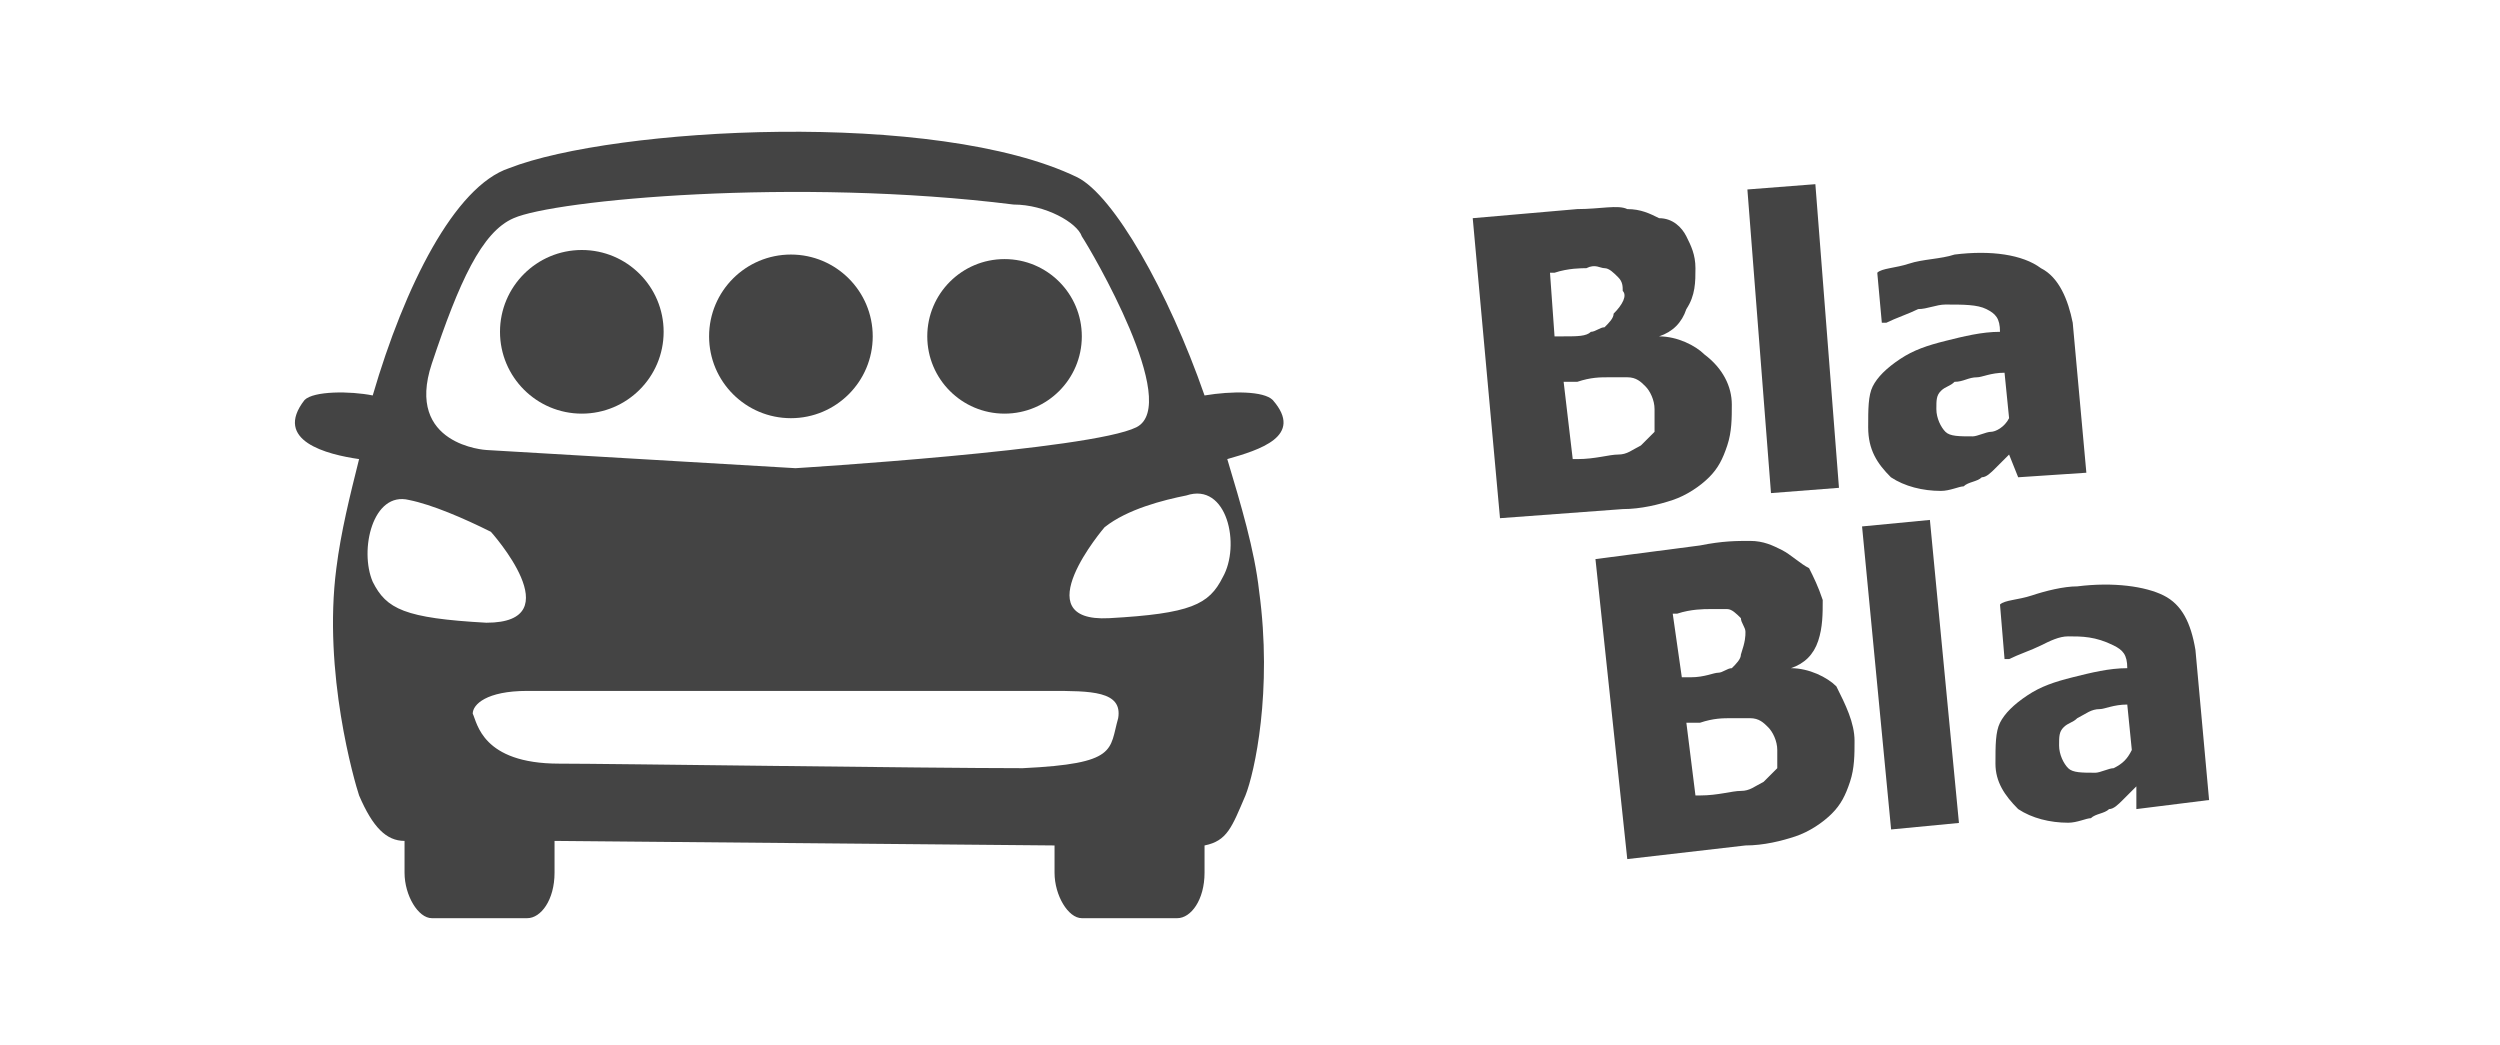 <?xml version="1.0" encoding="utf-8"?>
<!-- Generator: Adobe Illustrator 19.2.0, SVG Export Plug-In . SVG Version: 6.00 Build 0)  -->
<svg version="1.1" id="Ebene_1" xmlns="http://www.w3.org/2000/svg" xmlns:xlink="http://www.w3.org/1999/xlink" x="0px" y="0px"
	 viewBox="0 0 55 23" style="enable-background:new 0 0 55 23;" xml:space="preserve">
<style type="text/css">
	.st2{fill:#444444;}
</style>
<g>
	<g>
		<ellipse class="st2" cx="17.4" cy="7.4" rx="1.8" ry="1.8"/>
		<ellipse class="st2" cx="12.8" cy="7.3" rx="1.8" ry="1.8"/>
		<g>
			<ellipse class="st2" cx="22.1" cy="7.4" rx="1.7" ry="1.7"/>
		</g>
		<path class="st2" d="M28,8.8c-0.2-0.2-0.9-0.2-1.5-0.1c-0.8-2.3-2-4.4-2.8-4.8c-3.1-1.5-10.2-1.1-12.5-0.2c-1.2,0.4-2.3,2.6-3,5
			C7.7,8.6,6.9,8.6,6.7,8.8C6,9.7,7.2,10,7.9,10.1c-0.2,0.8-0.4,1.6-0.5,2.4c-0.3,2.3,0.4,4.7,0.5,5c0.3,0.7,0.6,1,1,1l0,0v0.7
			c0,0.5,0.3,1,0.6,1h2.1c0.3,0,0.6-0.4,0.6-1v-0.7l11,0.1v0.6c0,0.5,0.3,1,0.6,1h2.1c0.3,0,0.6-0.4,0.6-1v-0.6
			c0.5-0.1,0.6-0.4,0.9-1.1c0.2-0.5,0.6-2.3,0.3-4.5c-0.1-0.9-0.4-1.9-0.7-2.9C27.7,9.9,28.7,9.6,28,8.8z M9.5,8
			c0.6-1.8,1.1-2.9,1.8-3.2c0.9-0.4,6.2-0.9,11-0.3c0.7,0,1.4,0.4,1.5,0.7C24,5.5,26,8.9,25,9.4s-7.5,0.9-7.5,0.9l-6.8-0.4
			C10.7,9.9,8.9,9.8,9.5,8z M8.2,12.8c-0.3-0.7,0-2,0.8-1.8c0.5,0.1,1.2,0.4,1.8,0.7c0,0,1.8,2-0.1,2C8.9,13.6,8.5,13.4,8.2,12.8z
			 M12.3,16.8c-1.7,0-1.8-0.9-1.9-1.1c0-0.2,0.3-0.5,1.2-0.5c0,0,10.6,0,11.5,0s1.6,0,1.5,0.6c-0.2,0.7,0,1-2.1,1.1
			C20.4,16.9,13.4,16.8,12.3,16.8z M26.9,12.7c-0.3,0.6-0.7,0.8-2.5,0.9c-1.9,0.1-0.1-2-0.1-2c0.5-0.4,1.3-0.6,1.8-0.7
			C27,10.6,27.3,12,26.9,12.7z"/>
	</g>
	<g>
		<path class="st2" d="M40.8,16.3c0,0.3,0,0.6-0.1,0.9s-0.2,0.5-0.4,0.7s-0.5,0.4-0.8,0.5s-0.7,0.2-1.1,0.2l-2.6,0.3l-0.7-6.6
			l2.3-0.3c0.5-0.1,0.8-0.1,1.1-0.1s0.5,0.1,0.7,0.2c0.2,0.1,0.4,0.3,0.6,0.4c0.1,0.2,0.2,0.4,0.3,0.7c0,0.3,0,0.6-0.1,0.9
			c-0.1,0.3-0.3,0.5-0.6,0.6l0,0c0.4,0,0.8,0.2,1,0.4C40.6,15.5,40.8,15.9,40.8,16.3 M38.4,13.9c0-0.1-0.1-0.2-0.1-0.3
			c-0.1-0.1-0.2-0.2-0.3-0.2s-0.2,0-0.4,0c-0.1,0-0.4,0-0.7,0.1h-0.1l0.2,1.4h0.2c0.3,0,0.5-0.1,0.6-0.1s0.2-0.1,0.3-0.1
			c0.1-0.1,0.2-0.2,0.2-0.3C38.4,14.1,38.4,14,38.4,13.9 M39.1,16.5c0-0.2-0.1-0.4-0.2-0.5c-0.1-0.1-0.2-0.2-0.4-0.2
			c-0.1,0-0.2,0-0.4,0s-0.4,0-0.7,0.1h-0.3l0.2,1.6h0.1c0.4,0,0.7-0.1,0.9-0.1s0.3-0.1,0.5-0.2c0.1-0.1,0.2-0.2,0.3-0.3
			C39.1,16.8,39.1,16.6,39.1,16.5"/>
		
			<rect x="41.3" y="11.5" transform="matrix(0.995 -9.537544e-02 9.537544e-02 0.995 -1.225 4.078)" class="st2" width="1.5" height="6.7"/>
		<path class="st2" d="M47,17.3c-0.1,0.1-0.2,0.2-0.3,0.3c-0.1,0.1-0.2,0.2-0.3,0.2c-0.1,0.1-0.3,0.1-0.4,0.2
			c-0.1,0-0.3,0.1-0.5,0.1c-0.4,0-0.8-0.1-1.1-0.3c-0.3-0.3-0.5-0.6-0.5-1s0-0.7,0.1-0.9c0.1-0.2,0.3-0.4,0.6-0.6
			c0.3-0.2,0.6-0.3,1-0.4c0.4-0.1,0.8-0.2,1.2-0.2l0,0c0-0.3-0.1-0.4-0.3-0.5c-0.4-0.2-0.7-0.2-1-0.2c-0.2,0-0.4,0.1-0.6,0.2
			c-0.2,0.1-0.5,0.2-0.7,0.3h-0.1L44,13.3c0.1-0.1,0.4-0.1,0.7-0.2c0.3-0.1,0.7-0.2,1-0.2c0.8-0.1,1.5,0,1.9,0.2s0.6,0.6,0.7,1.2
			l0.3,3.3L47,17.8V17.3z M46.9,16.5l-0.1-1c-0.3,0-0.5,0.1-0.6,0.1c-0.2,0-0.3,0.1-0.5,0.2c-0.1,0.1-0.2,0.1-0.3,0.2
			c-0.1,0.1-0.1,0.2-0.1,0.4c0,0.2,0.1,0.4,0.2,0.5c0.1,0.1,0.3,0.1,0.6,0.1c0.1,0,0.3-0.1,0.4-0.1C46.7,16.8,46.8,16.7,46.9,16.5"
			/>
		<path class="st2" d="M38.1,8.9c0,0.3,0,0.6-0.1,0.9c-0.1,0.3-0.2,0.5-0.4,0.7s-0.5,0.4-0.8,0.5s-0.7,0.2-1.1,0.2L33,11.4l-0.6-6.6
			l2.3-0.2c0.5,0,0.9-0.1,1.1,0c0.3,0,0.5,0.1,0.7,0.2c0.3,0,0.5,0.2,0.6,0.4s0.2,0.4,0.2,0.7c0,0.3,0,0.6-0.2,0.9
			c-0.1,0.3-0.3,0.5-0.6,0.6l0,0c0.4,0,0.8,0.2,1,0.4C37.9,8.1,38.1,8.5,38.1,8.9 M35.7,6.4c0-0.1,0-0.2-0.1-0.3
			c-0.1-0.1-0.2-0.2-0.3-0.2s-0.2-0.1-0.4,0c-0.1,0-0.4,0-0.7,0.1h-0.1l0.1,1.4h0.2c0.3,0,0.5,0,0.6-0.1c0.1,0,0.2-0.1,0.3-0.1
			c0.1-0.1,0.2-0.2,0.2-0.3C35.7,6.7,35.8,6.5,35.7,6.4 M36.4,9c0-0.2-0.1-0.4-0.2-0.5c-0.1-0.1-0.2-0.2-0.4-0.2c-0.1,0-0.2,0-0.4,0
			s-0.4,0-0.7,0.1h-0.3l0.2,1.7h0.1c0.4,0,0.7-0.1,0.9-0.1s0.3-0.1,0.5-0.2c0.1-0.1,0.2-0.2,0.3-0.3C36.4,9.3,36.4,9.2,36.4,9"/>
		
			<rect x="38.7" y="4.1" transform="matrix(0.997 -7.747982e-02 7.747982e-02 0.997 -0.459 3.079)" class="st2" width="1.5" height="6.7"/>
		<path class="st2" d="M44.2,10c-0.1,0.1-0.2,0.2-0.3,0.3s-0.2,0.2-0.3,0.2c-0.1,0.1-0.3,0.1-0.4,0.2c-0.1,0-0.3,0.1-0.5,0.1
			c-0.4,0-0.8-0.1-1.1-0.3c-0.3-0.3-0.5-0.6-0.5-1.1c0-0.4,0-0.7,0.1-0.9s0.3-0.4,0.6-0.6c0.3-0.2,0.6-0.3,1-0.4s0.8-0.2,1.2-0.2
			l0,0c0-0.3-0.1-0.4-0.3-0.5s-0.5-0.1-0.9-0.1c-0.2,0-0.4,0.1-0.6,0.1C42,6.9,41.7,7,41.5,7.1h-0.1L41.3,6c0.1-0.1,0.4-0.1,0.7-0.2
			s0.7-0.1,1-0.2c0.8-0.1,1.5,0,1.9,0.3c0.4,0.2,0.6,0.7,0.7,1.2l0.3,3.3l-1.5,0.1L44.2,10z M44.2,9.2l-0.1-1
			c-0.3,0-0.5,0.1-0.6,0.1c-0.2,0-0.3,0.1-0.5,0.1c-0.1,0.1-0.2,0.1-0.3,0.2c-0.1,0.1-0.1,0.2-0.1,0.4s0.1,0.4,0.2,0.5
			c0.1,0.1,0.3,0.1,0.6,0.1c0.1,0,0.3-0.1,0.4-0.1C43.9,9.5,44.1,9.4,44.2,9.2"/>
	</g>
</g>
</svg>
